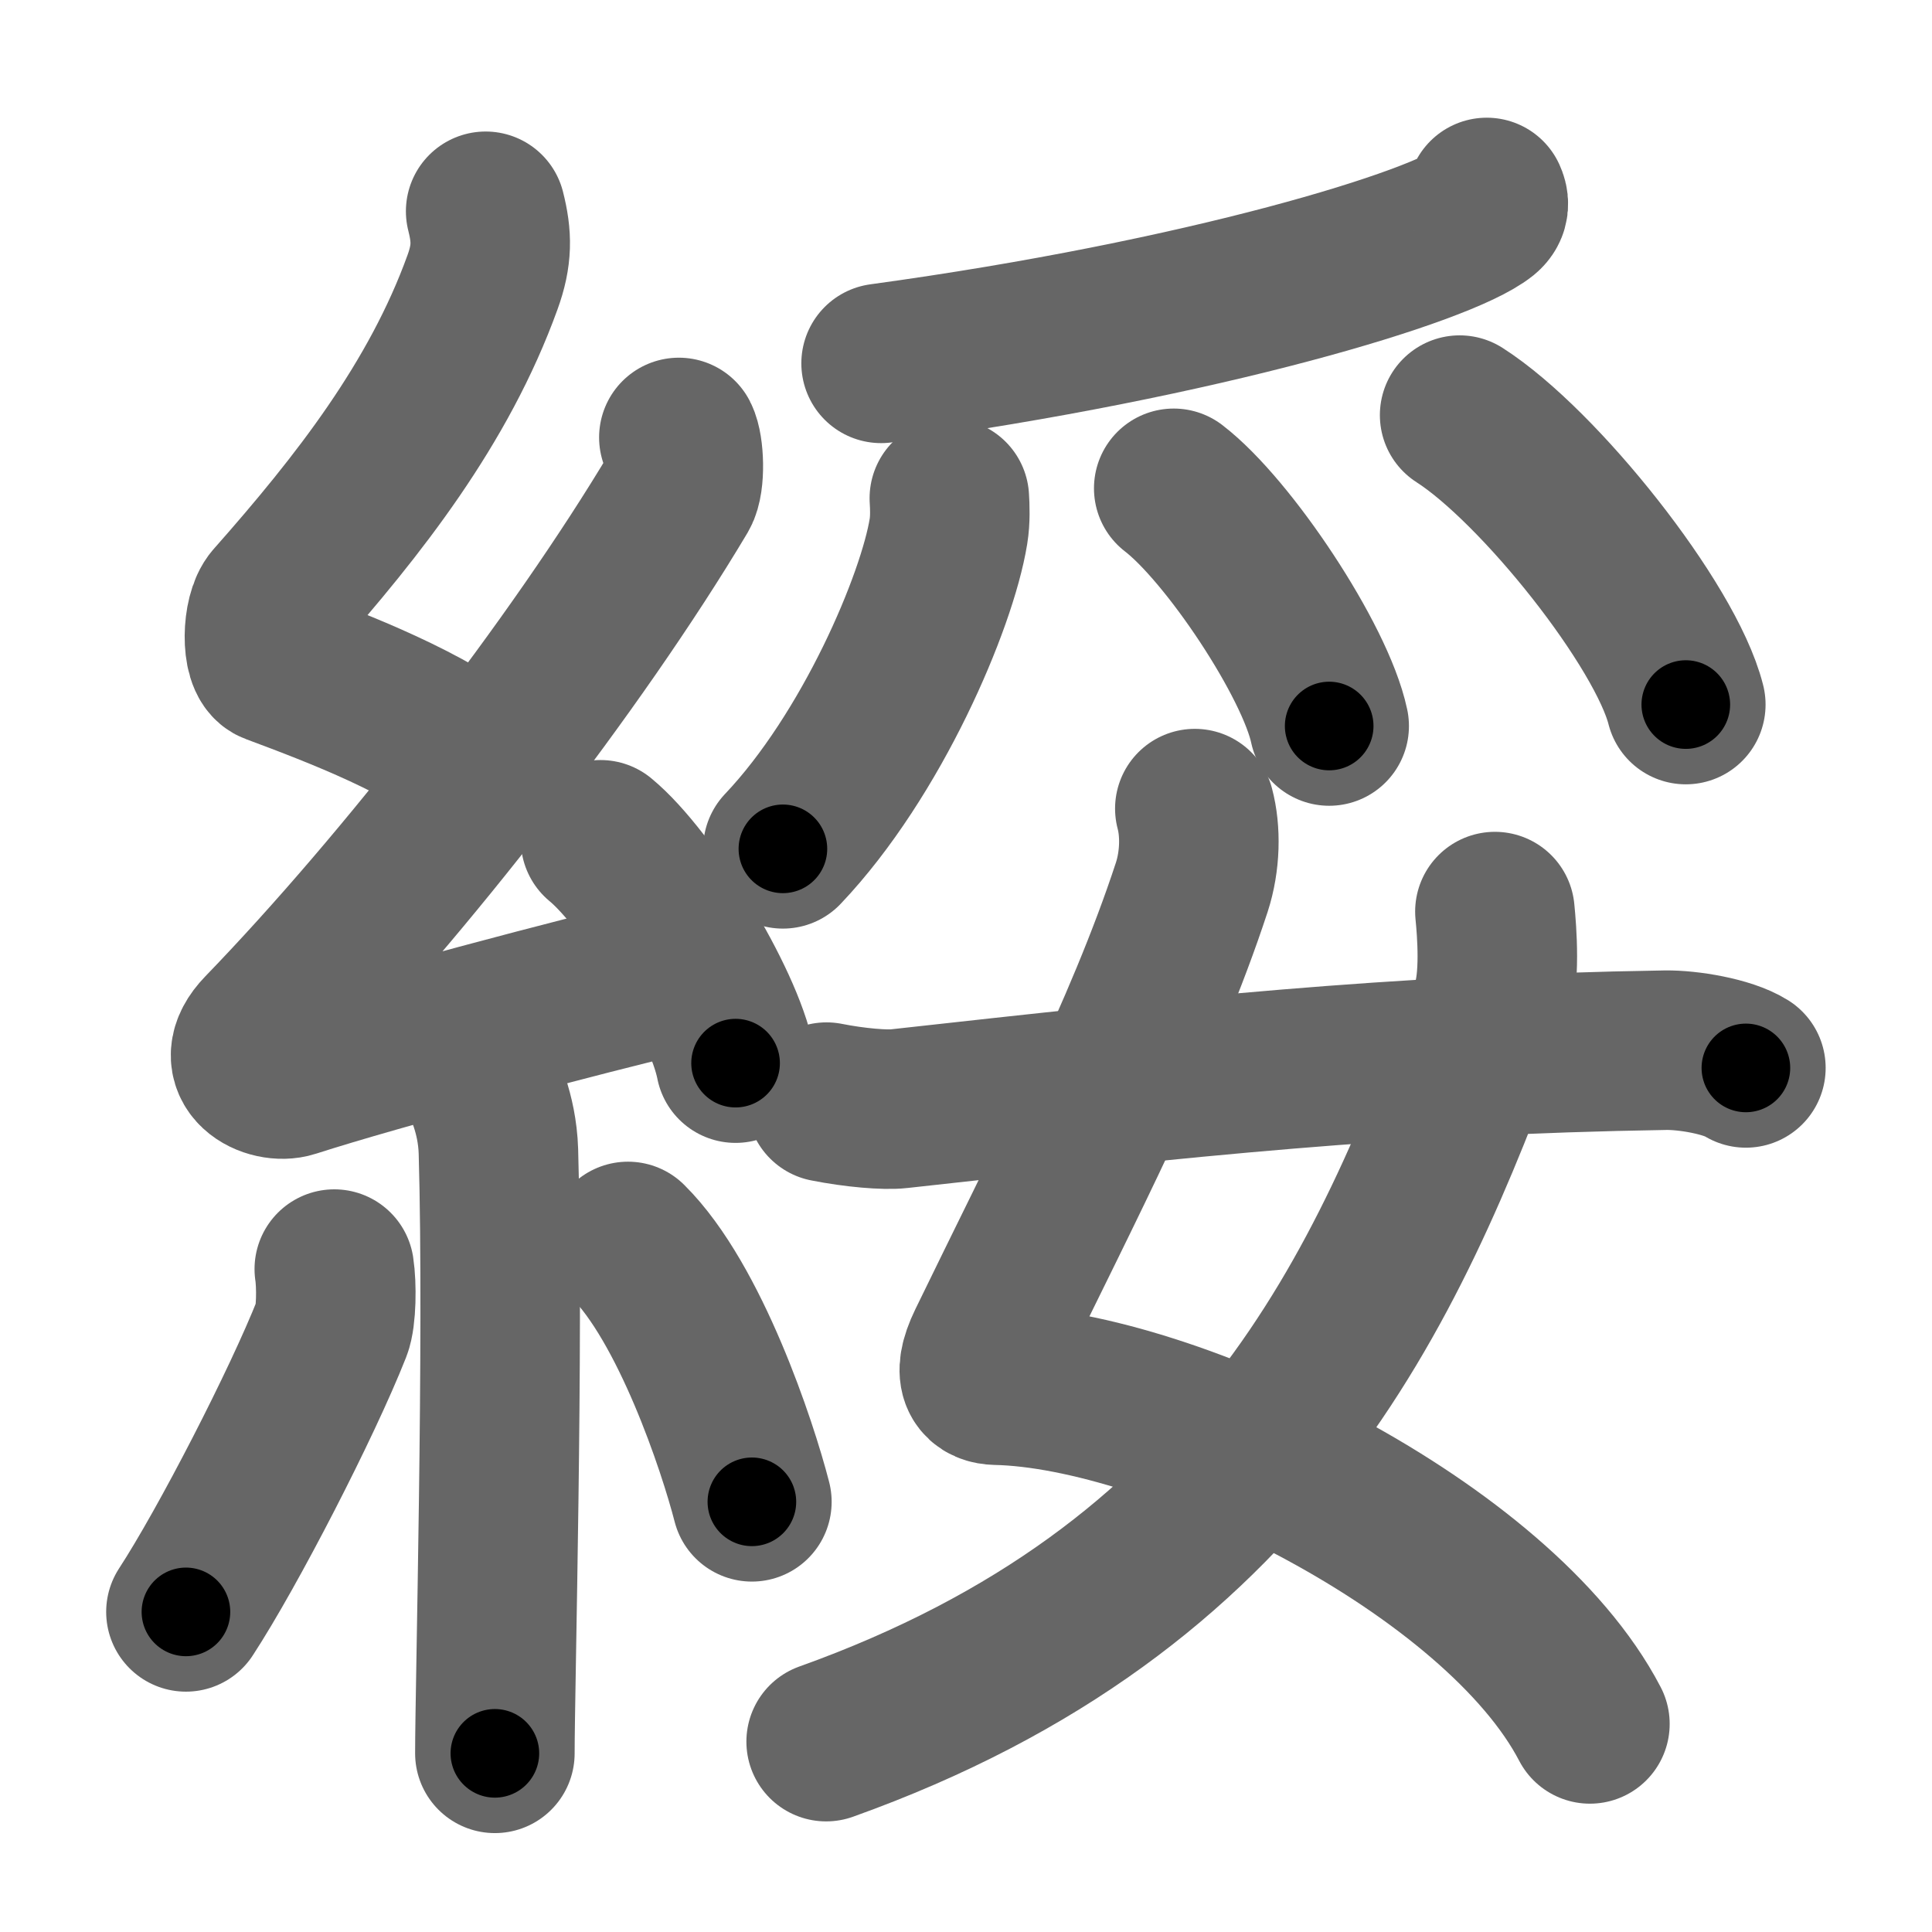 <svg xmlns="http://www.w3.org/2000/svg" width="109" height="109" viewBox="0 0 109 109" id="7d8f"><g fill="none" stroke="#666" stroke-width="9" stroke-linecap="round" stroke-linejoin="round"><g><g><path d="M27.4,11.92c0.36,1.42,0.38,2.47-0.18,4.01c-2.46,6.81-6.96,12.56-11.78,18.01c-0.67,0.75-0.72,3.27,0,3.54c3.81,1.42,8.64,3.28,11.91,5.88" /><path d="M38.3,24.68c0.3,0.58,0.37,2.46,0,3.09c-5.8,9.73-15.49,22.18-23.48,30.44c-1.83,1.89,0.46,2.98,1.65,2.59c5-1.61,15.87-4.49,22.29-6.03" /><path d="M33.88,47.38c2.69,2.22,6.95,9.14,7.62,12.6" /><path d="M27.14,60.87c0.07,0.36,0.91,1.85,0.98,4.09c0.31,10.79-0.2,30.29-0.2,33.96" /><path d="M18.86,71.6c0.14,0.91,0.12,2.69-0.14,3.34c-1.67,4.23-5.86,12.37-8.23,16" /><path d="M35.43,70.04c3.5,3.47,6.18,11.54,6.99,14.69" /></g><g><g><path d="M83.88,11.14c0.1,0.22,0.2,0.57-0.19,0.89C81.36,13.9,68,18,49.71,20.5" /><path d="M53.56,28.11c0.03,0.47,0.06,1.2-0.05,1.87c-0.64,3.95-4.31,12.61-9.34,17.91" /><path d="M66.22,27.55c3.09,2.37,7.99,9.73,8.77,13.41" /><path d="M82.35,23.42c4.5,2.88,11.63,11.85,12.76,16.33" /></g><g><path d="M67.41,45.62c0.34,1.27,0.31,2.95-0.17,4.43c-2.69,8.21-7.25,16.92-11.55,25.78c-0.94,1.93-0.19,2.3,0.52,2.32c9.98,0.21,28.33,9.2,33.49,19.11" /><path d="M84.34,51.43c0.11,1.1,0.33,3.85-0.23,5.39c-5.86,16.11-13.38,32.81-37.5,41.44" /><path d="M46.63,62.18c1.61,0.32,3.32,0.46,4.09,0.37c16.24-1.8,27.73-3.05,43.24-3.3c1.28-0.02,3.5,0.35,4.54,1" /></g></g></g></g><g fill="none" stroke="#000" stroke-width="5" stroke-linecap="round" stroke-linejoin="round"><path d="M27.4,11.92c0.36,1.42,0.38,2.47-0.18,4.01c-2.46,6.81-6.96,12.56-11.78,18.01c-0.67,0.75-0.72,3.27,0,3.54c3.81,1.42,8.64,3.28,11.91,5.88" stroke-dasharray="42.882" stroke-dashoffset="42.882"><animate attributeName="stroke-dashoffset" values="42.882;42.882;0" dur="0.429s" fill="freeze" begin="0s;7d8f.click" /></path><path d="M38.3,24.68c0.3,0.58,0.37,2.46,0,3.09c-5.8,9.73-15.49,22.18-23.48,30.44c-1.83,1.89,0.46,2.98,1.65,2.59c5-1.61,15.87-4.49,22.29-6.03" stroke-dasharray="69.318" stroke-dashoffset="69.318"><animate attributeName="stroke-dashoffset" values="69.318" fill="freeze" begin="7d8f.click" /><animate attributeName="stroke-dashoffset" values="69.318;69.318;0" keyTimes="0;0.452;1" dur="0.95s" fill="freeze" begin="0s;7d8f.click" /></path><path d="M33.88,47.38c2.69,2.22,6.95,9.14,7.62,12.6" stroke-dasharray="14.892" stroke-dashoffset="14.892"><animate attributeName="stroke-dashoffset" values="14.892" fill="freeze" begin="7d8f.click" /><animate attributeName="stroke-dashoffset" values="14.892;14.892;0" keyTimes="0;0.864;1" dur="1.099s" fill="freeze" begin="0s;7d8f.click" /></path><path d="M27.14,60.87c0.07,0.36,0.91,1.85,0.98,4.09c0.31,10.79-0.2,30.29-0.2,33.96" stroke-dasharray="38.194" stroke-dashoffset="38.194"><animate attributeName="stroke-dashoffset" values="38.194" fill="freeze" begin="7d8f.click" /><animate attributeName="stroke-dashoffset" values="38.194;38.194;0" keyTimes="0;0.742;1" dur="1.481s" fill="freeze" begin="0s;7d8f.click" /></path><path d="M18.86,71.6c0.14,0.91,0.12,2.69-0.14,3.34c-1.67,4.23-5.86,12.37-8.23,16" stroke-dasharray="21.378" stroke-dashoffset="21.378"><animate attributeName="stroke-dashoffset" values="21.378" fill="freeze" begin="7d8f.click" /><animate attributeName="stroke-dashoffset" values="21.378;21.378;0" keyTimes="0;0.874;1" dur="1.695s" fill="freeze" begin="0s;7d8f.click" /></path><path d="M35.43,70.04c3.5,3.47,6.18,11.54,6.99,14.69" stroke-dasharray="16.416" stroke-dashoffset="16.416"><animate attributeName="stroke-dashoffset" values="16.416" fill="freeze" begin="7d8f.click" /><animate attributeName="stroke-dashoffset" values="16.416;16.416;0" keyTimes="0;0.912;1" dur="1.859s" fill="freeze" begin="0s;7d8f.click" /></path><path d="M83.88,11.14c0.1,0.22,0.2,0.57-0.19,0.89C81.36,13.9,68,18,49.71,20.5" stroke-dasharray="36.168" stroke-dashoffset="36.168"><animate attributeName="stroke-dashoffset" values="36.168" fill="freeze" begin="7d8f.click" /><animate attributeName="stroke-dashoffset" values="36.168;36.168;0" keyTimes="0;0.837;1" dur="2.221s" fill="freeze" begin="0s;7d8f.click" /></path><path d="M53.56,28.11c0.03,0.47,0.06,1.2-0.05,1.87c-0.64,3.95-4.31,12.61-9.34,17.91" stroke-dasharray="22.293" stroke-dashoffset="22.293"><animate attributeName="stroke-dashoffset" values="22.293" fill="freeze" begin="7d8f.click" /><animate attributeName="stroke-dashoffset" values="22.293;22.293;0" keyTimes="0;0.909;1" dur="2.444s" fill="freeze" begin="0s;7d8f.click" /></path><path d="M66.22,27.55c3.09,2.37,7.99,9.73,8.77,13.41" stroke-dasharray="16.215" stroke-dashoffset="16.215"><animate attributeName="stroke-dashoffset" values="16.215" fill="freeze" begin="7d8f.click" /><animate attributeName="stroke-dashoffset" values="16.215;16.215;0" keyTimes="0;0.938;1" dur="2.606s" fill="freeze" begin="0s;7d8f.click" /></path><path d="M82.35,23.42c4.5,2.88,11.63,11.85,12.76,16.33" stroke-dasharray="21.004" stroke-dashoffset="21.004"><animate attributeName="stroke-dashoffset" values="21.004" fill="freeze" begin="7d8f.click" /><animate attributeName="stroke-dashoffset" values="21.004;21.004;0" keyTimes="0;0.925;1" dur="2.816s" fill="freeze" begin="0s;7d8f.click" /></path><path d="M67.41,45.62c0.34,1.27,0.31,2.95-0.17,4.43c-2.69,8.21-7.25,16.92-11.55,25.78c-0.94,1.93-0.19,2.3,0.52,2.32c9.98,0.21,28.33,9.2,33.49,19.11" stroke-dasharray="75.591" stroke-dashoffset="75.591"><animate attributeName="stroke-dashoffset" values="75.591" fill="freeze" begin="7d8f.click" /><animate attributeName="stroke-dashoffset" values="75.591;75.591;0" keyTimes="0;0.832;1" dur="3.384s" fill="freeze" begin="0s;7d8f.click" /></path><path d="M84.34,51.43c0.11,1.1,0.33,3.85-0.23,5.39c-5.86,16.11-13.38,32.81-37.5,41.44" stroke-dasharray="63.597" stroke-dashoffset="63.597"><animate attributeName="stroke-dashoffset" values="63.597" fill="freeze" begin="7d8f.click" /><animate attributeName="stroke-dashoffset" values="63.597;63.597;0" keyTimes="0;0.876;1" dur="3.862s" fill="freeze" begin="0s;7d8f.click" /></path><path d="M46.63,62.18c1.61,0.32,3.32,0.46,4.09,0.37c16.24-1.8,27.73-3.05,43.24-3.3c1.28-0.02,3.5,0.35,4.54,1" stroke-dasharray="52.198" stroke-dashoffset="52.198"><animate attributeName="stroke-dashoffset" values="52.198" fill="freeze" begin="7d8f.click" /><animate attributeName="stroke-dashoffset" values="52.198;52.198;0" keyTimes="0;0.881;1" dur="4.384s" fill="freeze" begin="0s;7d8f.click" /></path></g></svg>